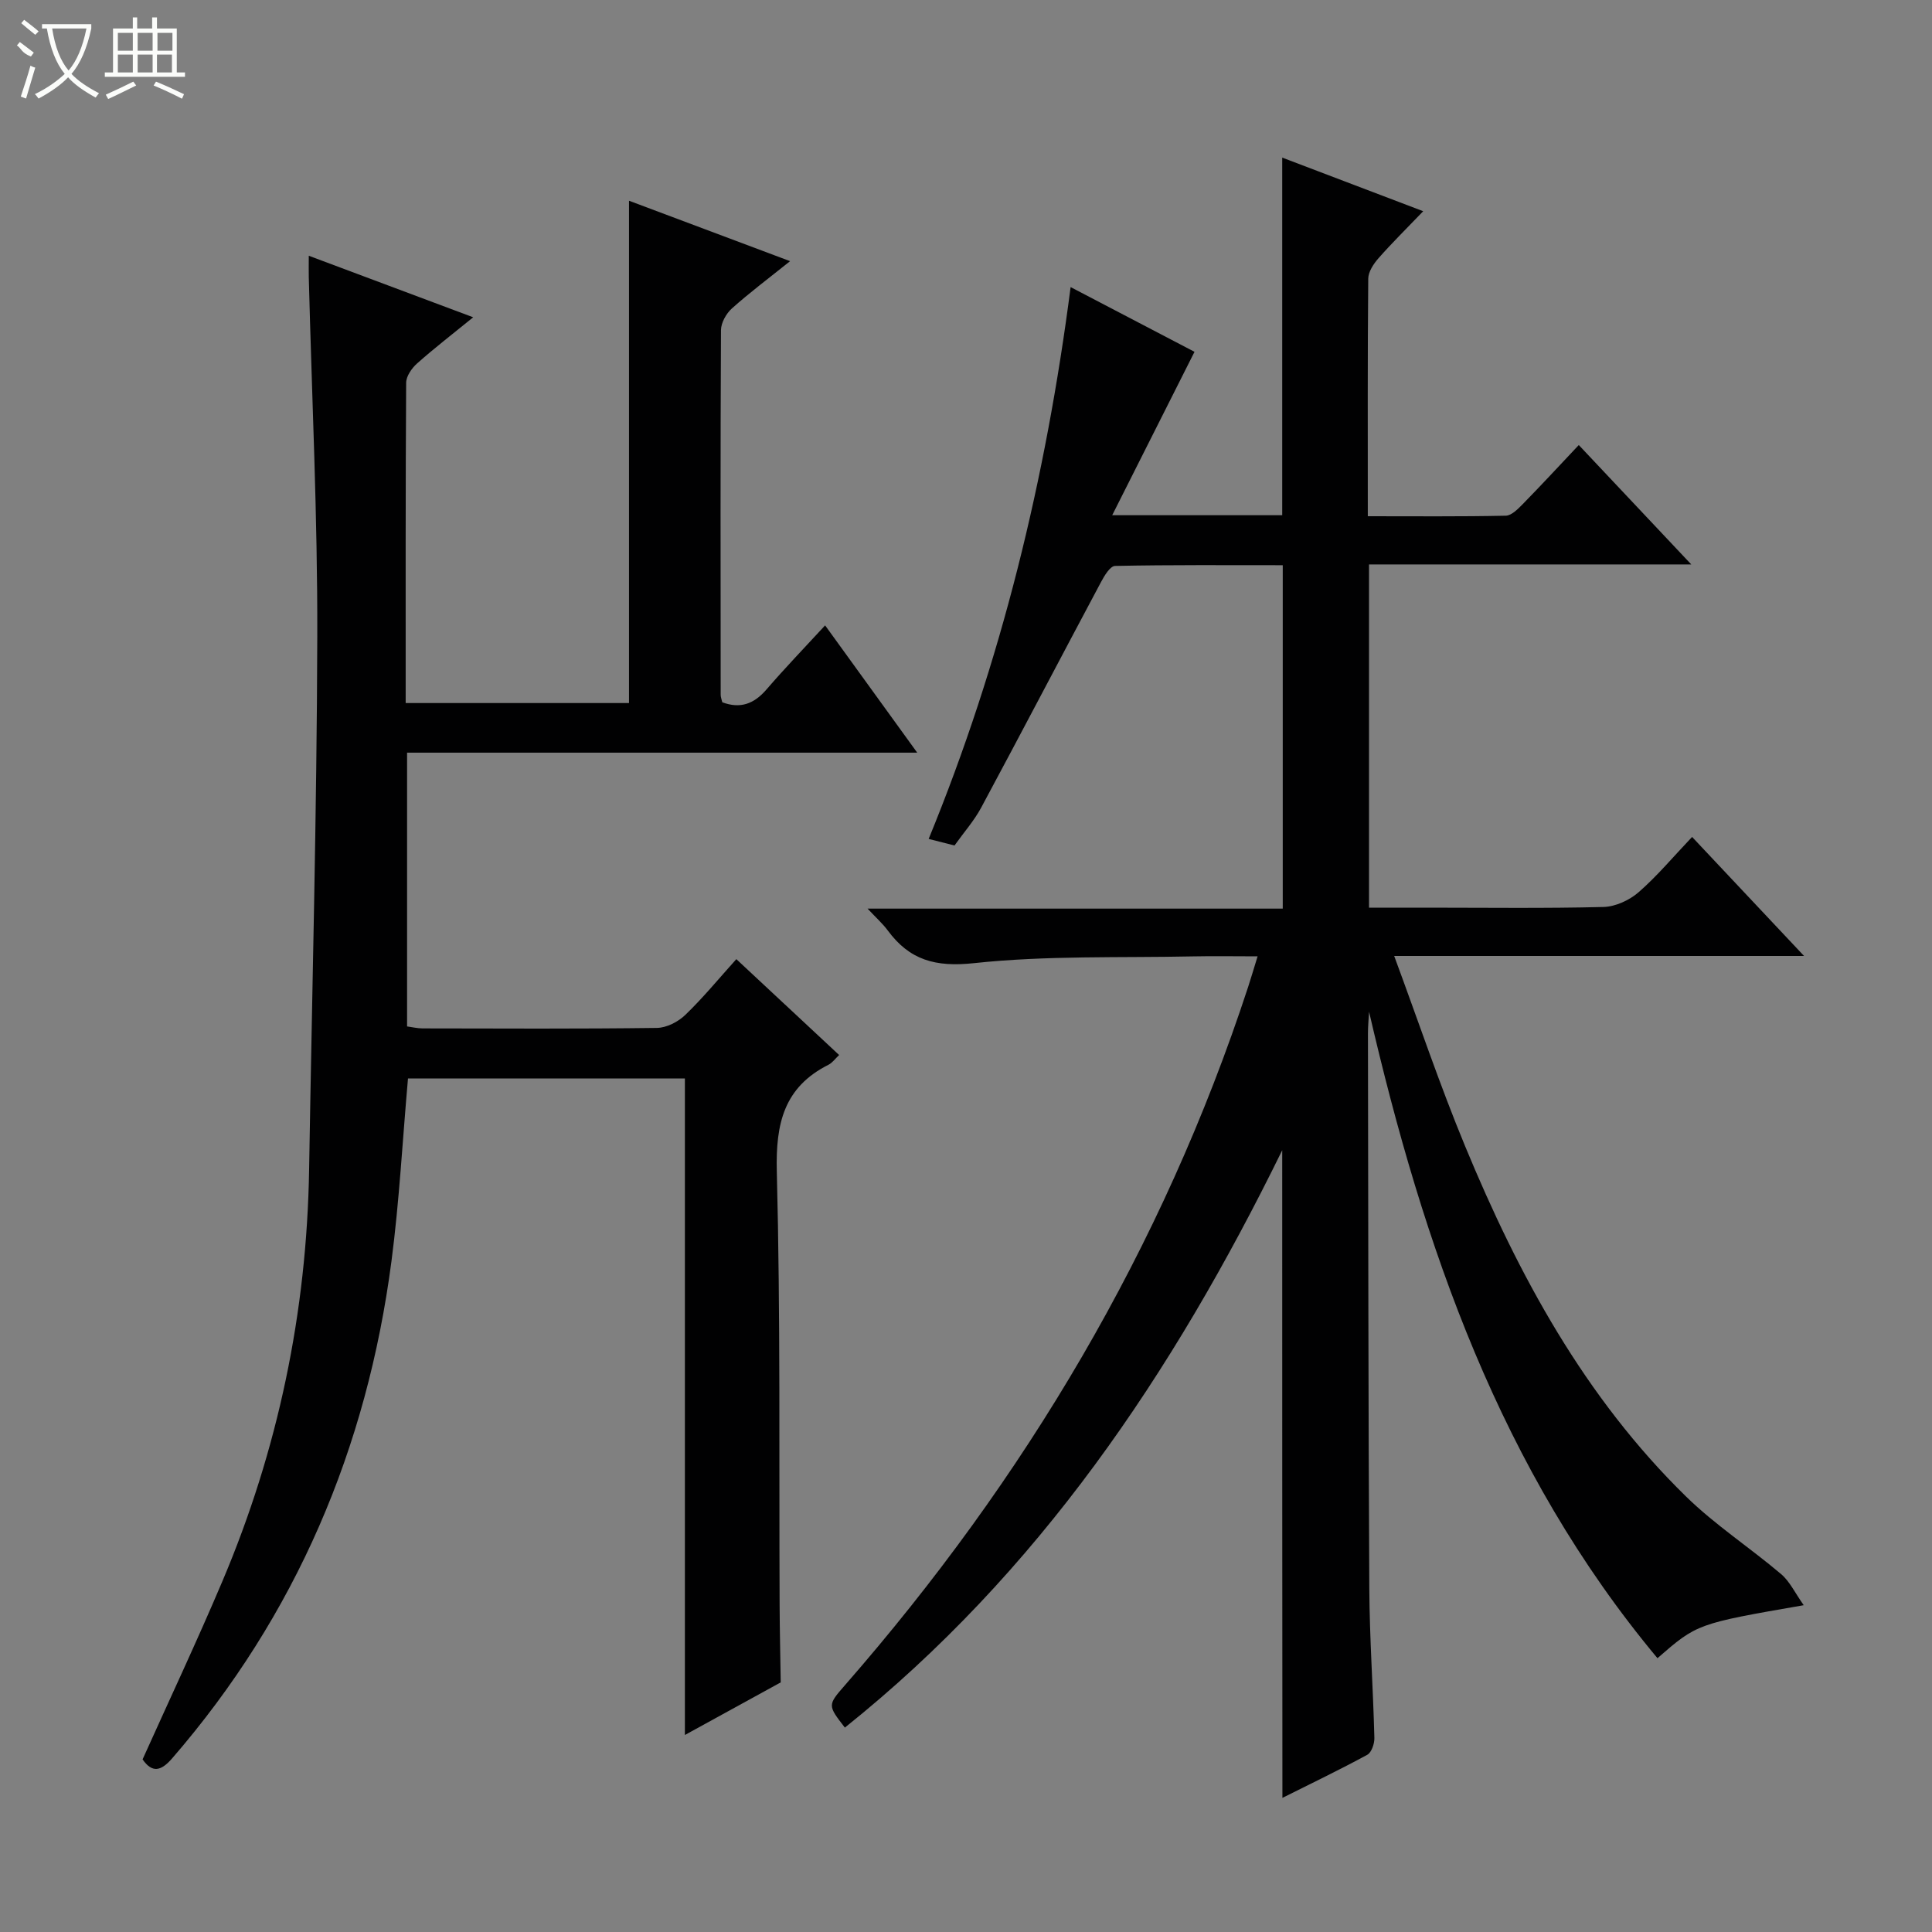 <svg enable-background="new 0 0 400 400" viewBox="0 0 400 400" xmlns="http://www.w3.org/2000/svg"><rect x="0" y="0" width="400" height="400" fill="#808080" stroke="none"/><path d="m265.47 238.14c-22.72 46.35-50.56 87.56-90.55 119.54-3.57-4.62-3.6-4.64.02-8.78 37.31-42.72 65.78-90.55 83.48-144.59.61-1.87 1.16-3.75 1.95-6.31-4.82 0-9.09-.08-13.35.01-15.13.32-30.37-.21-45.36 1.4-7.99.86-13.34-.63-17.87-6.78-1.04-1.41-2.38-2.59-4.17-4.51h85.96c0-23.76 0-47.13 0-71.1-11.52 0-23.12-.09-34.72.15-1.01.02-2.22 2.03-2.91 3.34-8.3 15.55-16.46 31.17-24.8 46.69-1.48 2.75-3.61 5.15-5.53 7.85-1.87-.48-3.59-.92-5.35-1.36 15.01-36.57 24.25-74.49 29.39-114.25 8.62 4.5 17.33 9.05 25.65 13.4-5.62 11.15-11.15 22.13-17.04 33.83h35.2c0-24.5 0-48.89 0-74.04 9.51 3.62 18.97 7.22 29.19 11.1-3.45 3.6-6.49 6.58-9.28 9.76-1.01 1.15-2.09 2.79-2.1 4.21-.15 16.14-.09 32.28-.09 49.18 9.74 0 19.16.09 28.57-.11 1.21-.03 2.54-1.42 3.55-2.44 3.83-3.91 7.54-7.93 11.56-12.19 7.91 8.4 15.17 16.11 23.29 24.72-22.87 0-44.67 0-66.72 0v71.06h12.05c12.16 0 24.33.17 36.49-.14 2.47-.06 5.36-1.39 7.26-3.04 3.87-3.37 7.2-7.37 11.09-11.46 7.78 8.27 15.1 16.06 23.18 24.64-28.63 0-56.17 0-84.86 0 5.06 13.66 9.43 26.7 14.68 39.37 11.07 26.77 24.77 52.03 45.74 72.54 6.03 5.9 13.23 10.59 19.69 16.07 1.79 1.52 2.87 3.88 4.68 6.44-22.07 3.83-22.07 3.83-30.28 10.97-32.53-38.99-48.45-85.22-59.71-133.84-.08 1.49-.23 2.98-.23 4.47.07 38.32.07 76.65.28 114.97.06 10.31.79 20.61 1.05 30.92.03 1.18-.59 3-1.47 3.48-5.67 3.08-11.49 5.88-17.57 8.92-.04-44.69-.04-88.84-.04-134.09z" fill="#010102"/><path d="m141.8 359.21c0-45.56 0-90.6 0-135.92-18.94 0-38.16 0-57.33 0-1.13 12.75-1.79 25.35-3.42 37.82-5.07 38.7-19.72 73.27-45.41 102.94-2.27 2.62-4.11 3.11-6.12.21 5.55-12.34 11.28-24.5 16.52-36.87 11.54-27.23 17.48-55.69 17.96-85.29.6-36.78 1.6-73.57 1.69-110.35.07-24.78-1.13-49.57-1.76-74.35-.03-1.31 0-2.61 0-4.45 11.35 4.25 22.3 8.35 34.04 12.74-4.31 3.51-8.08 6.41-11.63 9.57-1.1.98-2.24 2.63-2.25 3.98-.14 21.98-.1 43.97-.1 66.32h46.24c0-34.4 0-68.89 0-104 11.02 4.13 21.83 8.19 33.35 12.51-4.45 3.57-8.4 6.52-12.06 9.8-1.18 1.06-2.24 2.97-2.25 4.5-.13 25.16-.08 50.33-.06 75.49 0 .48.2.95.33 1.54 3.75 1.4 6.58.33 9.15-2.65 3.78-4.39 7.81-8.57 12.14-13.27 6.69 9.24 12.6 17.4 19.07 26.35-35.67 0-70.5 0-105.62 0v56.68c1.04.14 2.14.41 3.24.41 16.17.03 32.33.11 48.49-.1 1.99-.03 4.38-1.25 5.86-2.68 3.69-3.55 6.96-7.54 10.58-11.56 7.22 6.73 14.15 13.19 21.28 19.85-.81.76-1.39 1.6-2.19 2.01-9.25 4.65-10.96 12.2-10.71 22.08.76 29.81.45 59.65.58 89.47.02 5.44.15 10.88.23 16.33-6.65 3.65-13.3 7.3-19.84 10.89z" fill="#010102"/><g fill="#fbfcfa"><path d="m6.4 11.7c-2-.8-1.9-1.6-2.9-2.3l.6-.7c.9.7 1.9 1.4 2.9 2.2zm-2.1 8.3c.7-2.1 1.4-4.2 2-6.4.2.1.6.3 1 .4-.7 2.3-1.3 4.4-1.9 6.4zm3-12.8c-1.1-.9-2.1-1.7-2.9-2.4l.6-.7c1 .8 2 1.5 3 2.4zm1.4-1.3v-.9h10.2v.9c-.9 4.2-2.3 7.3-4.1 9.4 1.3 1.4 3.2 2.7 5.7 4-.2.2-.4.5-.7.9-2.5-1.4-4.4-2.7-5.7-4.2-1.4 1.5-3.5 3-6.1 4.4 0 0 0 0-.1-.1-.3-.4-.5-.7-.7-.8 2.7-1.3 4.7-2.8 6.2-4.2-1.8-2.2-3-5.3-3.7-9.4zm9.2 0h-7.1c.6 3.8 1.7 6.7 3.4 8.7 1.7-2 2.9-4.8 3.7-8.7z"/><path d="m31.6 3.6h.9v2.3h4.1v9.1h1.7v.9h-16.6v-.9h1.7v-9.1h4.1v-2.3h.9v2.3h3.1v-2.3zm-4 13.3.6.8c-1.9.9-3.8 1.9-5.8 2.8-.2-.3-.3-.6-.5-.9 2-.9 3.9-1.8 5.7-2.7zm-3.2-10.1v3.7h3.1v-3.7zm0 4.5v3.7h3.1v-3.7zm4.1-4.5v3.7h3.1v-3.7zm0 4.5v3.7h3.1v-3.7zm9.1 9.1c-2.1-1.1-4.1-2-5.8-2.7l.5-.8c2.2.9 4.1 1.8 5.8 2.6l-.4.9zm-1.9-13.6h-3.1v3.7h3.1zm-3.2 4.5v3.7h3.1v-3.7z"/></g></svg>